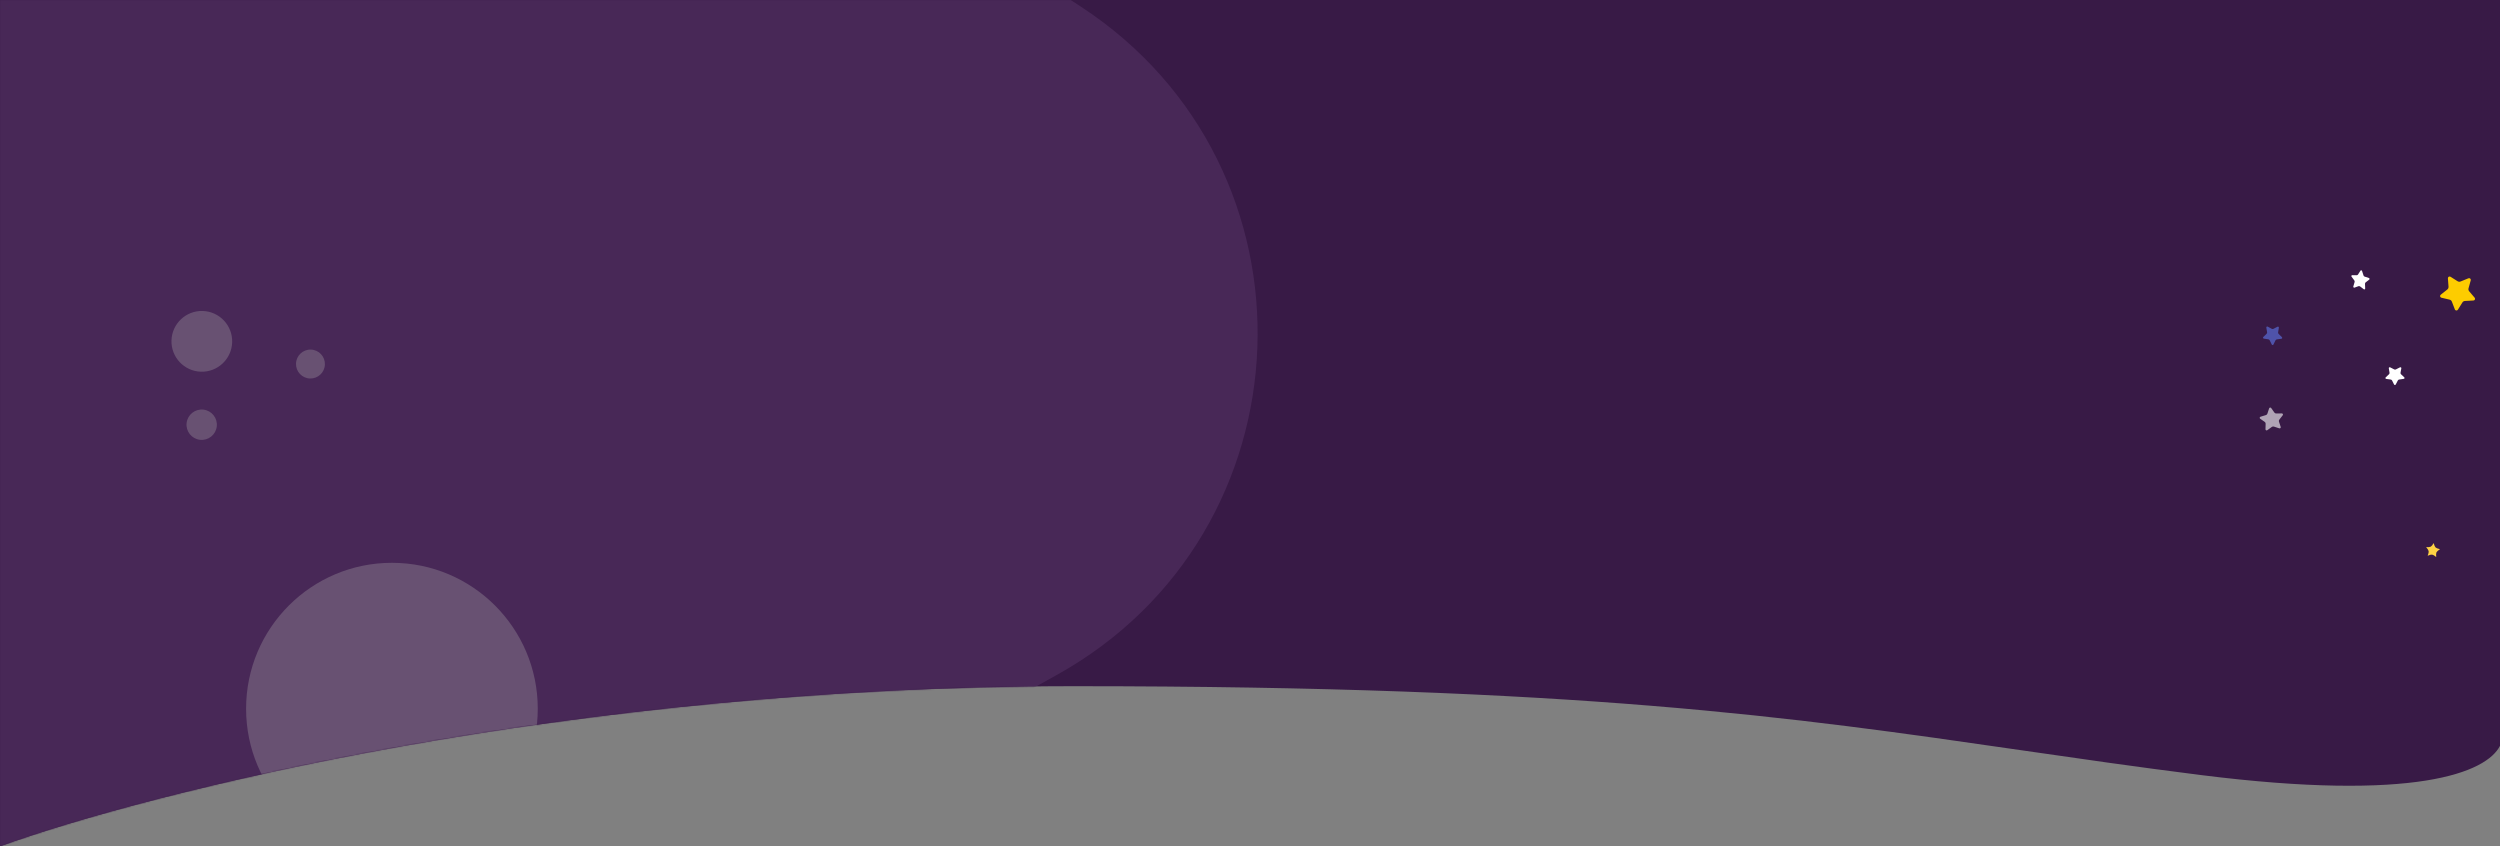 <svg width="1920" height="650" viewBox="0 0 1920 650" fill="none" xmlns="http://www.w3.org/2000/svg">
    <rect x="0" y="0" width="1920" height="650" fill="#808080" stroke="none"/>
    <path fill-rule="evenodd" clip-rule="evenodd"
        d="M825.084 527C436.244 527 113.012 609 1.07355e-05 650C7.15701e-06 650 3.57851e-06 650 0 650M1.07355e-05 650L1.0753e-05 0H1920V572.798C1909.52 593.285 1855.02 616.037 1690.17 595.223C1640.66 588.972 1595.67 582.456 1551.35 576.038C1376.77 550.756 1212.73 527 825.084 527"
        fill="#381A46" />
    <mask id="mask0_1354_951" style="mask-type:alpha" maskUnits="userSpaceOnUse" x="0" y="0"
        width="1920" height="651">
        <path fill-rule="evenodd" clip-rule="evenodd"
            d="M825.084 527C436.244 527 113.012 609 1.07355e-05 650C7.15701e-06 650 3.57851e-06 650 0 650M1.07355e-05 650L1.0753e-05 0H1920V572.798C1909.52 593.285 1855.02 616.037 1690.17 595.223C1640.66 588.972 1595.67 582.456 1551.35 576.038C1376.77 550.756 1212.73 527 825.084 527"
            fill="#381A46" />
    </mask>
    <g mask="url(#mask0_1354_951)">
        <path
            d="M-100.463 401.228L-106.388 1014.89C-106.406 1016.77 -105.717 1018.59 -104.456 1019.99C-102.118 1022.58 -98.303 1023.21 -95.251 1021.52L811.362 518.504C1008.77 408.976 1019.08 128.876 830.255 5.194L446.288 -246.305C368.331 -297.367 271.064 -309.292 183.069 -278.575L100.706 -249.824C-19.761 -207.771 -100.463 -94.123 -100.463 33.473L-100.463 401.228Z"
            fill="#482857" />
        <path
            d="M238.096 290.689C231.968 290.505 227.15 285.385 227.333 279.253C227.517 273.121 232.634 268.299 238.762 268.483C244.89 268.667 249.708 273.787 249.524 279.919C249.34 286.052 244.224 290.873 238.096 290.689Z"
            fill="#685172" />
        <path
            d="M154.301 285.467C141.432 285.081 131.313 274.328 131.699 261.45C132.085 248.572 142.831 238.446 155.7 238.833C168.568 239.219 178.687 249.972 178.301 262.849C177.915 275.727 167.17 285.853 154.301 285.467Z"
            fill="#685172" />
        <path
            d="M301.001 656.366C239.145 656.366 189 606.194 189 544.303C189 482.413 239.145 432.241 301.001 432.241C362.857 432.241 413 482.413 413 544.303C413.001 606.194 362.857 656.366 301.001 656.366Z"
            fill="#685172" />
        <path
            d="M153.569 337.771C147.173 337.035 142.584 331.25 143.32 324.851C144.056 318.451 149.838 313.86 156.234 314.596C162.63 315.333 167.218 321.117 166.482 327.517C165.746 333.916 159.965 338.507 153.569 337.771Z"
            fill="#685172" />
    </g>
    <path
        d="M1812.58 219.996L1815.38 222.148C1815.85 222.518 1816.49 222.154 1816.46 221.572L1816.32 217.973C1816.3 217.521 1816.5 217.109 1816.83 216.858L1819.54 214.776C1820.01 214.426 1819.87 213.675 1819.3 213.496L1816.01 212.42C1815.61 212.296 1815.28 211.957 1815.17 211.528L1814.05 208.084C1813.87 207.509 1813.17 207.397 1812.83 207.878L1810.96 210.822C1810.71 211.181 1810.34 211.409 1809.94 211.383L1806.51 211.326C1805.95 211.307 1805.65 212.01 1805.98 212.479L1808.12 215.362C1808.36 215.723 1808.46 216.19 1808.34 216.58L1807.35 219.982C1807.19 220.547 1807.71 221.101 1808.24 220.898L1811.44 219.737C1811.82 219.67 1812.24 219.757 1812.58 219.996Z"
        fill="white" />
    <path
        d="M1835.63 282.111C1835.11 281.84 1834.51 282.277 1834.6 282.849L1835.17 286.267C1835.24 286.685 1835.09 287.099 1834.78 287.399L1832.22 289.819C1831.8 290.209 1832.02 290.904 1832.59 291.004L1836.11 291.495C1836.54 291.539 1836.9 291.82 1837.1 292.206L1838.65 295.306C1838.92 295.831 1839.66 295.825 1839.94 295.283L1841.55 292.174C1841.74 291.781 1842.12 291.524 1842.56 291.472L1846.08 290.963C1846.67 290.872 1846.91 290.184 1846.48 289.794L1843.95 287.388C1843.65 287.092 1843.5 286.66 1843.59 286.262L1844.22 282.845C1844.33 282.284 1843.73 281.846 1843.19 282.113L1840.02 283.719C1839.62 283.917 1839.17 283.911 1838.8 283.726L1835.63 282.111Z"
        fill="white" />
    <path
        d="M1741.56 250.837C1741.03 250.55 1740.44 250.998 1740.53 251.594L1741.13 255.157C1741.21 255.593 1741.07 256.023 1740.76 256.331L1738.21 258.823C1737.8 259.224 1738.02 259.949 1738.6 260.06L1742.13 260.608C1742.56 260.659 1742.93 260.955 1743.13 261.359L1744.72 264.601C1744.99 265.15 1745.74 265.152 1746.01 264.592L1747.59 261.372C1747.78 260.965 1748.16 260.702 1748.6 260.653L1752.12 260.16C1752.71 260.072 1752.94 259.358 1752.51 258.948L1749.95 256.417C1749.64 256.106 1749.49 255.655 1749.58 255.241L1750.17 251.692C1750.28 251.11 1749.67 250.647 1749.13 250.919L1745.97 252.558C1745.58 252.759 1745.12 252.747 1744.75 252.551L1741.56 250.837Z"
        fill="#4F53AA" />
    <path
        d="M1936.08 350.082L1942.51 354.798C1943.58 355.609 1945.08 354.784 1945.01 353.422L1944.71 345.438C1944.66 344.433 1945.13 343.511 1945.91 342.945L1952.23 338.177C1953.3 337.388 1952.95 335.738 1951.7 335.336L1944.13 333.096C1943.21 332.828 1942.44 332.083 1942.13 331.149L1939.57 323.534C1939.17 322.259 1937.48 322.047 1936.75 323.107L1932.34 329.703C1931.83 330.489 1930.9 331.022 1929.96 330.976L1922.06 331.002C1920.77 330.975 1920.04 332.546 1920.87 333.563L1925.74 339.922C1926.37 340.702 1926.5 341.757 1926.23 342.626L1923.87 350.285C1923.49 351.547 1924.73 352.749 1925.9 352.3L1933.31 349.569C1934.33 349.376 1935.29 349.49 1936.08 350.082Z"
        fill="#FDD244" stroke="#381A46" stroke-width="5" />
    <path
        d="M1868.35 427.716L1871.39 429.945C1871.89 430.328 1872.6 429.938 1872.56 429.295L1872.42 425.521C1872.4 425.047 1872.62 424.611 1872.99 424.343L1875.98 422.09C1876.48 421.717 1876.32 420.937 1875.73 420.748L1872.15 419.689C1871.71 419.562 1871.35 419.21 1871.2 418.768L1870 415.17C1869.8 414.567 1869 414.467 1868.66 414.968L1866.58 418.085C1866.34 418.457 1865.9 418.709 1865.45 418.687L1861.72 418.699C1861.11 418.687 1860.76 419.429 1861.16 419.909L1863.46 422.915C1863.75 423.283 1863.82 423.782 1863.69 424.193L1862.58 427.812C1862.39 428.408 1862.98 428.977 1863.53 428.764L1867.04 427.474C1867.52 427.383 1867.97 427.437 1868.35 427.716Z"
        fill="#FDD244" stroke="#381A46" stroke-width="3" />
    <path opacity="0.6"
        d="M1750.46 328.966C1751.16 329.191 1751.82 328.55 1751.59 327.892L1750.23 323.804C1750.07 323.314 1750.15 322.762 1750.49 322.331L1753.16 318.884C1753.58 318.305 1753.18 317.502 1752.45 317.505L1748.06 317.552C1747.53 317.567 1747.04 317.288 1746.74 316.866L1744.26 313.352C1743.86 312.77 1742.94 312.915 1742.7 313.601L1741.35 317.706C1741.2 318.215 1740.79 318.603 1740.26 318.772L1736.07 320.051C1735.39 320.259 1735.21 321.151 1735.8 321.561L1739.34 324.046C1739.77 324.341 1740.03 324.837 1740.01 325.374L1739.89 329.689C1739.88 330.409 1740.69 330.824 1741.28 330.389L1744.82 327.841C1745.25 327.541 1745.8 327.46 1746.32 327.607L1750.46 328.966Z"
        fill="white" />
    <path
        d="M1882 212.556C1881.1 211.984 1879.91 212.681 1879.99 213.756L1880.47 220.219C1880.51 221.014 1880.19 221.776 1879.58 222.292L1874.47 226.366C1873.64 227.036 1873.92 228.382 1874.96 228.627L1881.32 230.134C1882.09 230.322 1882.72 230.868 1883.01 231.6L1885.34 237.645C1885.73 238.641 1887.1 238.768 1887.67 237.844L1891.12 232.297C1891.53 231.609 1892.26 231.191 1893.07 231.143L1899.6 230.798C1900.69 230.739 1901.24 229.466 1900.54 228.648L1896.32 223.71C1895.8 223.102 1895.62 222.278 1895.81 221.517L1897.54 215.256C1897.82 214.213 1896.77 213.324 1895.77 213.715L1889.7 216.201C1888.96 216.49 1888.12 216.417 1887.46 216.008L1882 212.556Z"
        fill="#FDCC00" />
</svg>